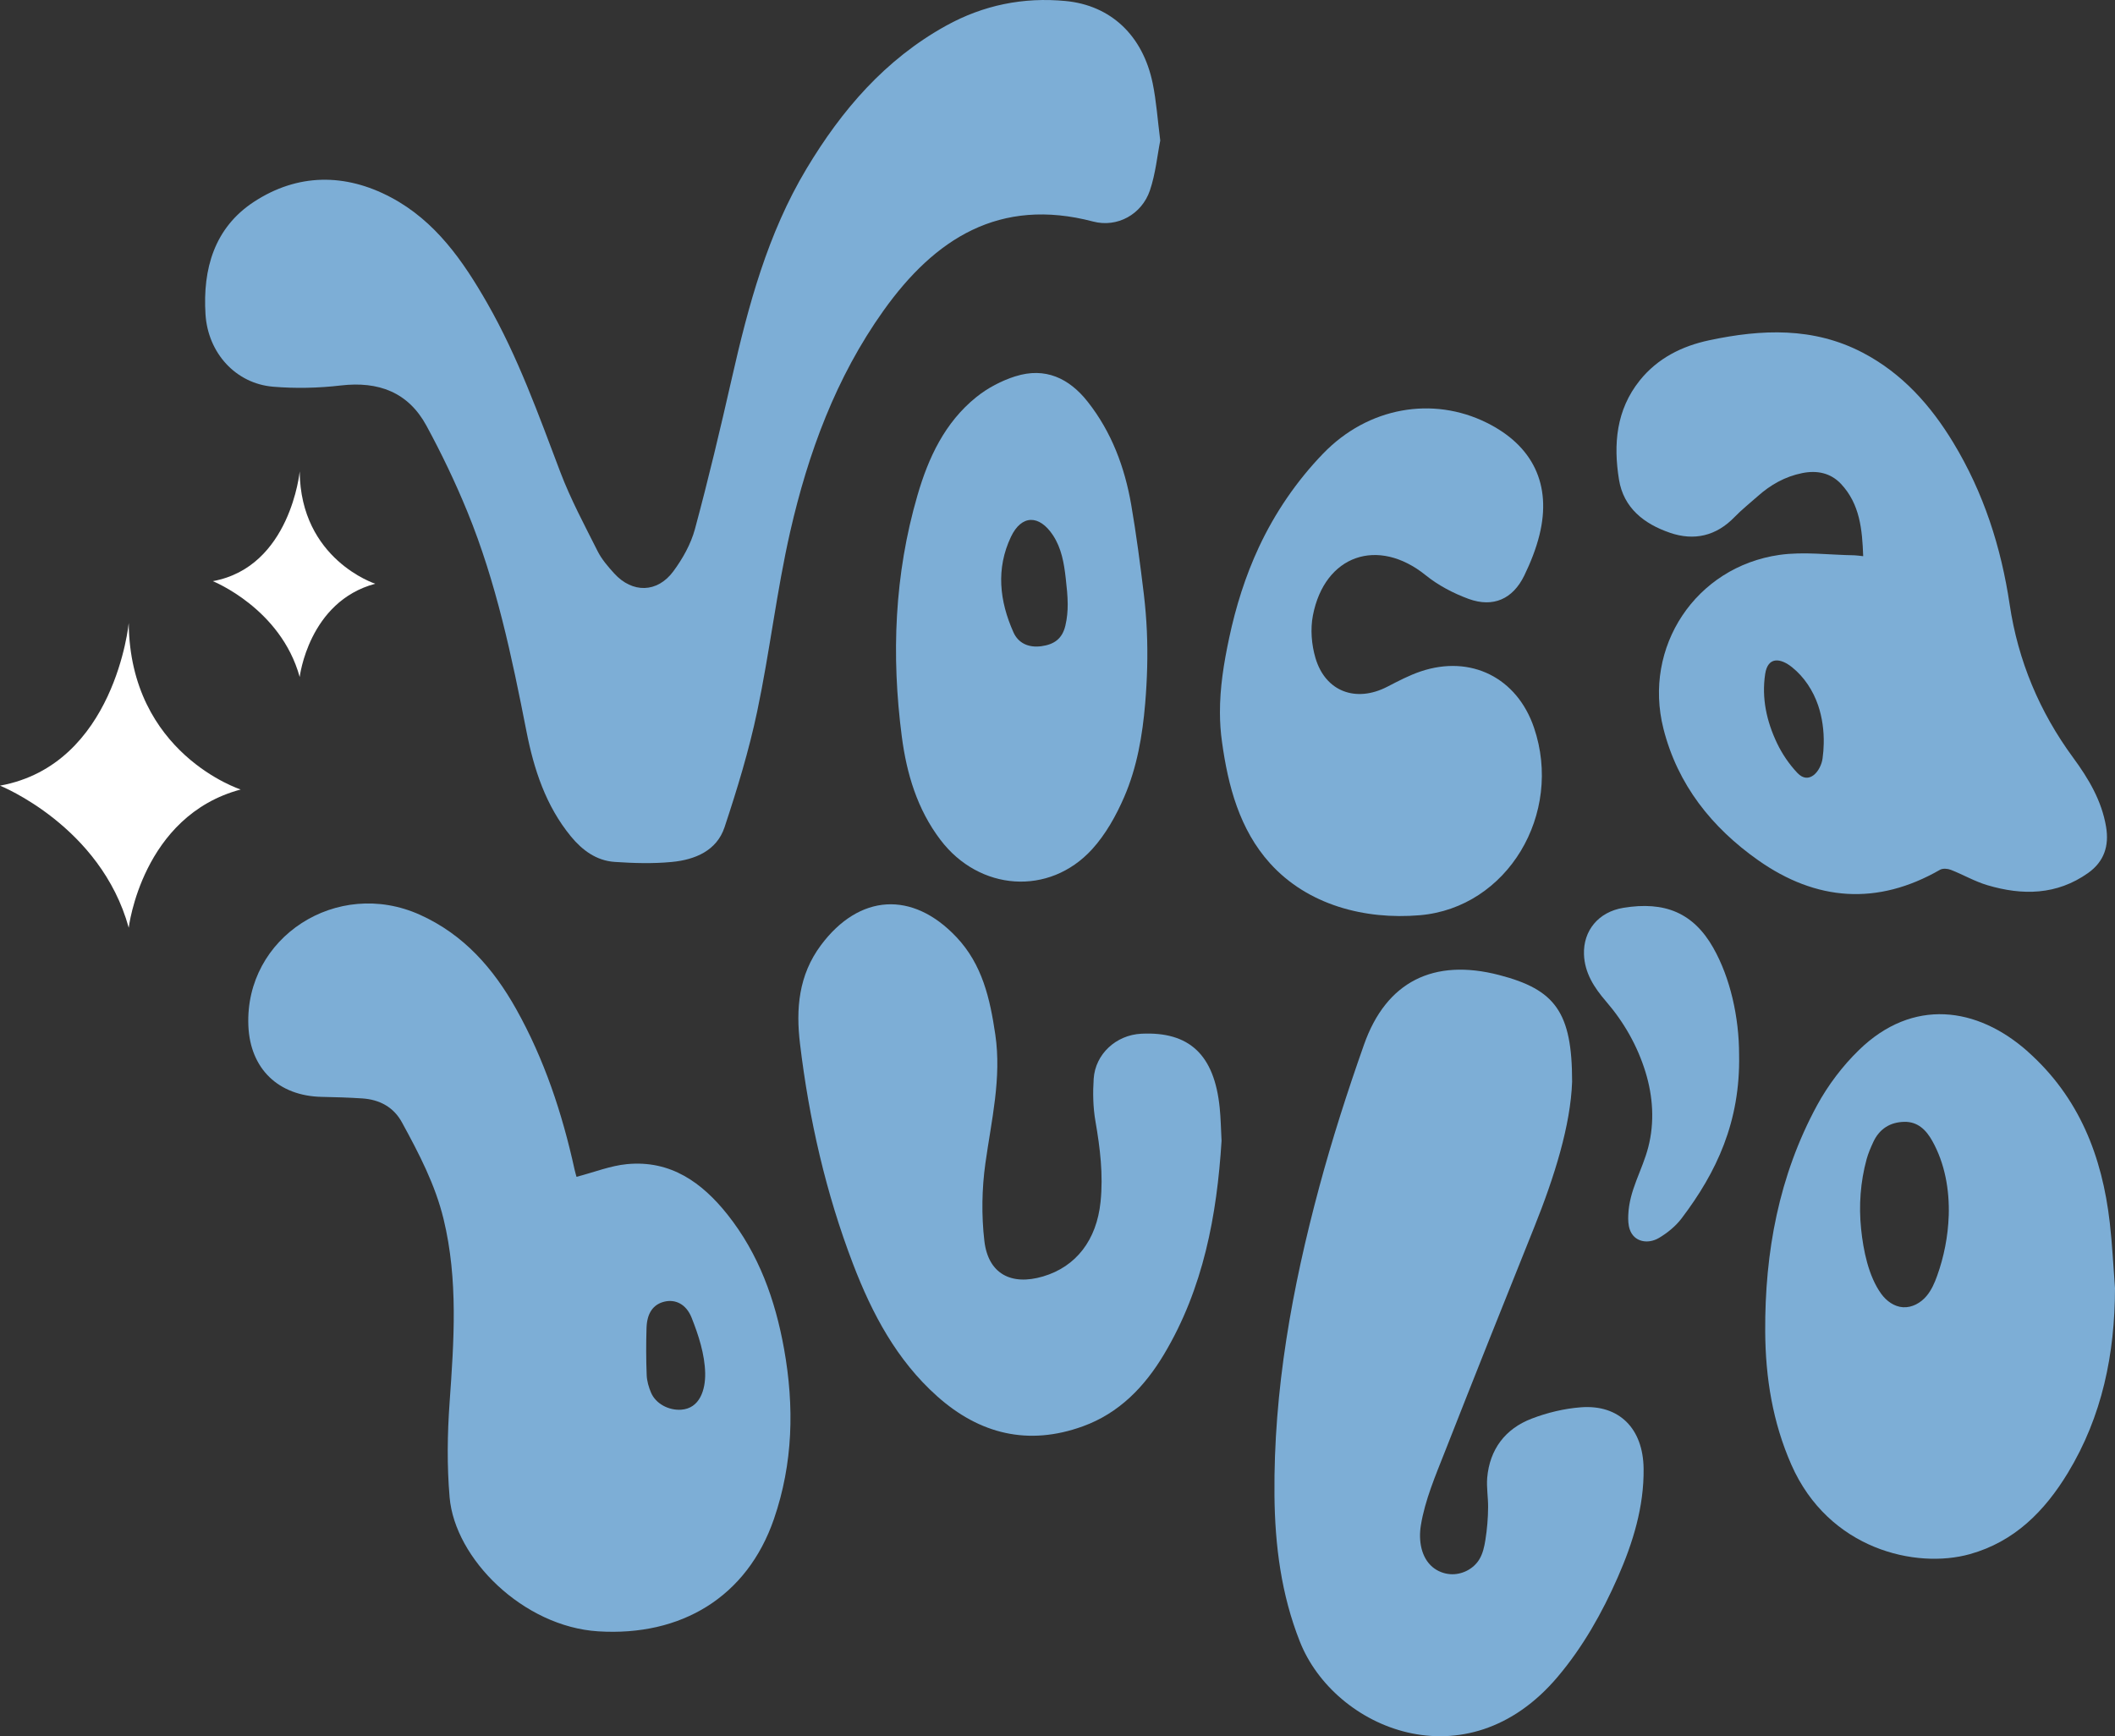<svg width="67" height="55" viewBox="0 0 67 55" fill="none" xmlns="http://www.w3.org/2000/svg"><rect x="0" y="0" width="67" height="55" fill="#333333" stroke="none"/><g clip-path="url(#clip0_456_2)"><path d="M24.838 42.732C24.56 41.184 24.041 39.728 23.049 38.479C22.24 37.46 21.244 36.745 19.861 36.878C19.338 36.928 18.83 37.132 18.263 37.28C18.249 37.229 18.221 37.139 18.201 37.047C17.812 35.273 17.245 33.562 16.353 31.968C15.63 30.678 14.692 29.604 13.302 28.978C10.68 27.797 7.75 29.689 7.868 32.496C7.925 33.857 8.818 34.719 10.192 34.747C10.62 34.755 11.048 34.768 11.475 34.796C12.023 34.832 12.468 35.069 12.733 35.555C13.269 36.536 13.788 37.527 14.053 38.624C14.517 40.544 14.381 42.479 14.243 44.421C14.171 45.421 14.157 46.436 14.243 47.433C14.412 49.387 16.581 51.53 18.95 51.678C21.576 51.843 23.664 50.593 24.516 48.123C25.125 46.355 25.165 44.553 24.838 42.732ZM21.578 44.657C21.181 44.684 20.772 44.466 20.624 44.117C20.55 43.943 20.493 43.748 20.486 43.559C20.466 43.064 20.466 42.567 20.481 42.071C20.495 41.595 20.693 41.322 21.043 41.235C21.385 41.151 21.733 41.302 21.908 41.74C22.127 42.289 22.327 42.905 22.339 43.5C22.339 43.503 22.339 43.505 22.339 43.508C22.348 44.018 22.173 44.617 21.577 44.657L21.578 44.657Z" fill="#7DAED6"/><path d="M52.896 16.876C53.67 17.142 54.368 16.98 54.95 16.377C55.176 16.143 55.435 15.94 55.679 15.722C56.087 15.358 56.548 15.096 57.091 14.987C57.56 14.892 57.992 14.981 58.319 15.328C58.918 15.966 58.993 16.771 59.023 17.619C58.899 17.606 58.821 17.593 58.743 17.591C57.951 17.58 57.145 17.468 56.371 17.578C53.713 17.958 52.041 20.497 52.695 23.083C53.144 24.858 54.227 26.215 55.695 27.25C57.53 28.544 59.468 28.696 61.457 27.553C61.544 27.503 61.699 27.515 61.8 27.555C62.19 27.707 62.559 27.924 62.959 28.042C64.069 28.371 65.152 28.358 66.144 27.658C66.661 27.292 66.818 26.79 66.717 26.189C66.578 25.363 66.163 24.667 65.676 24.004C64.607 22.551 63.928 20.925 63.664 19.155C63.391 17.325 62.837 15.608 61.879 14.025C61.162 12.841 60.26 11.828 59.01 11.173C57.45 10.356 55.807 10.426 54.151 10.778C53.285 10.961 52.515 11.344 51.948 12.048C51.197 12.983 51.106 14.074 51.287 15.193C51.432 16.09 52.081 16.596 52.896 16.875V16.876ZM57.773 23.558C57.77 23.715 57.758 23.872 57.736 24.027C57.682 24.419 57.312 24.884 56.936 24.483C56.678 24.21 56.456 23.883 56.294 23.544C55.966 22.855 55.801 22.123 55.918 21.35C56.003 20.795 56.401 20.841 56.771 21.138C57.156 21.447 57.435 21.877 57.594 22.34C57.726 22.728 57.782 23.145 57.773 23.558Z" fill="#7DAED6"/><path d="M8.648 12.25C9.359 12.31 10.088 12.294 10.797 12.211C11.99 12.072 12.931 12.424 13.507 13.482C13.987 14.366 14.424 15.278 14.805 16.209C15.722 18.447 16.213 20.803 16.677 23.166C16.912 24.365 17.288 25.526 18.087 26.498C18.447 26.935 18.894 27.265 19.472 27.304C20.075 27.345 20.686 27.363 21.286 27.305C22.018 27.235 22.706 26.949 22.953 26.204C23.353 24.998 23.726 23.776 23.987 22.535C24.385 20.647 24.604 18.722 25.032 16.843C25.602 14.348 26.482 11.953 27.986 9.843C29.61 7.564 31.661 6.238 34.629 7.018C35.395 7.22 36.169 6.79 36.426 6.036C36.608 5.502 36.661 4.924 36.755 4.452C36.669 3.777 36.631 3.201 36.516 2.642C36.205 1.124 35.19 0.17 33.758 0.032C32.418 -0.096 31.151 0.161 29.97 0.814C28.039 1.883 26.662 3.487 25.549 5.345C24.313 7.406 23.705 9.685 23.18 11.997C22.818 13.591 22.44 15.184 22.014 16.762C21.886 17.235 21.626 17.698 21.332 18.096C20.823 18.787 20.032 18.796 19.458 18.166C19.261 17.95 19.061 17.718 18.931 17.459C18.517 16.635 18.077 15.817 17.751 14.957C17.061 13.137 16.407 11.303 15.436 9.605C14.67 8.266 13.794 7.001 12.385 6.253C10.931 5.481 9.427 5.491 8.048 6.391C6.789 7.213 6.419 8.52 6.51 9.958C6.588 11.185 7.47 12.15 8.648 12.25H8.648Z" fill="#7DAED6"/><path d="M50.08 44.581C49.553 44.621 49.015 44.75 48.521 44.94C47.679 45.263 47.19 45.916 47.112 46.818C47.088 47.122 47.143 47.434 47.141 47.741C47.139 48.09 47.11 48.438 47.055 48.783C47.021 48.996 46.975 49.212 46.863 49.397C46.676 49.707 46.303 49.894 45.94 49.867C45.739 49.852 45.542 49.775 45.387 49.647C45.016 49.34 44.934 48.799 45.01 48.326C45.139 47.522 45.478 46.737 45.774 45.983C46.704 43.615 47.647 41.252 48.596 38.891C49.242 37.283 49.755 35.648 49.802 34.267C49.804 32.056 49.26 31.347 47.494 30.888C45.418 30.348 43.913 31.093 43.209 33.094C42.685 34.579 42.201 36.083 41.792 37.603C40.932 40.8 40.342 44.044 40.373 47.369C40.388 48.952 40.587 50.511 41.178 52.004C42.273 54.772 46.463 56.539 49.349 53.114C50.145 52.171 50.751 51.097 51.247 49.969C51.729 48.872 52.081 47.737 52.067 46.526C52.053 45.25 51.291 44.488 50.08 44.581V44.581Z" fill="#7DAED6"/><path d="M64.238 33.312C62.629 31.882 60.59 31.612 58.894 33.258C58.369 33.767 57.907 34.379 57.559 35.02C56.351 37.249 55.905 39.667 55.919 42.181C55.927 43.639 56.155 45.053 56.747 46.399C57.929 49.084 60.694 49.71 62.401 49.233C63.818 48.837 64.771 47.87 65.505 46.662C66.597 44.862 66.997 42.885 67 40.804C66.946 40.115 66.914 39.422 66.835 38.736C66.595 36.635 65.868 34.763 64.237 33.313L64.238 33.312ZM61.732 38.513C61.711 39.168 61.579 39.821 61.368 40.409C61.286 40.639 61.187 40.868 61.029 41.056C60.849 41.271 60.574 41.429 60.285 41.411C60.005 41.394 59.758 41.212 59.594 40.986C59.189 40.426 59.026 39.602 58.957 38.931C58.881 38.193 58.935 37.437 59.132 36.72C59.183 36.535 59.261 36.355 59.342 36.179C59.534 35.764 59.871 35.548 60.325 35.538C60.756 35.529 61.021 35.801 61.212 36.143C61.608 36.85 61.759 37.683 61.733 38.512L61.732 38.513Z" fill="#7DAED6"/><path d="M36.15 32.747C35.358 32.788 34.699 33.387 34.646 34.173C34.617 34.617 34.625 35.076 34.701 35.513C34.849 36.366 34.954 37.212 34.863 38.082C34.738 39.275 34.096 40.125 33.041 40.436C32.028 40.735 31.303 40.348 31.183 39.308C31.089 38.499 31.103 37.657 31.216 36.85C31.405 35.493 31.734 34.154 31.529 32.768C31.362 31.641 31.122 30.555 30.294 29.681C28.9 28.209 27.217 28.319 26.008 29.939C25.294 30.895 25.211 31.968 25.343 33.064C25.629 35.454 26.162 37.795 27.026 40.049C27.626 41.614 28.406 43.086 29.684 44.228C31.03 45.431 32.574 45.81 34.302 45.184C35.457 44.766 36.264 43.925 36.876 42.899C38.123 40.809 38.55 38.496 38.697 36.14C38.677 35.77 38.673 35.429 38.638 35.091C38.469 33.413 37.676 32.67 36.151 32.747H36.15Z" fill="#7DAED6"/><path d="M44.975 28.993C47.756 28.757 49.525 25.779 48.594 23.049C48.056 21.468 46.594 20.735 45.006 21.269C44.639 21.393 44.291 21.577 43.946 21.755C42.956 22.266 41.989 21.911 41.673 20.848C41.547 20.424 41.507 19.928 41.591 19.495C41.964 17.578 43.654 17.005 45.162 18.221C45.56 18.543 46.042 18.796 46.526 18.973C47.304 19.255 47.925 18.976 48.287 18.232C48.487 17.82 48.66 17.385 48.769 16.942C49.16 15.354 48.562 14.115 47.09 13.388C45.389 12.547 43.342 12.89 41.913 14.37C41.074 15.239 40.388 16.245 39.878 17.337C39.45 18.255 39.147 19.225 38.937 20.214C38.767 21.011 38.643 21.787 38.646 22.581C38.647 22.885 38.667 23.192 38.711 23.503C38.903 24.894 39.266 26.276 40.23 27.346C41.425 28.672 43.236 29.141 44.975 28.993V28.993Z" fill="#7DAED6"/><path d="M32.17 11.919C31.728 12.059 31.286 12.29 30.926 12.581C29.931 13.383 29.41 14.499 29.064 15.691C28.333 18.199 28.232 20.76 28.568 23.335C28.721 24.507 29.056 25.638 29.793 26.607C31.023 28.228 33.235 28.392 34.593 26.906C35.026 26.432 35.359 25.835 35.615 25.242C36.019 24.307 36.192 23.299 36.277 22.29C36.342 21.519 36.364 20.759 36.331 19.996C36.314 19.608 36.282 19.221 36.236 18.83C36.121 17.878 35.997 16.927 35.834 15.983C35.63 14.808 35.215 13.687 34.457 12.727C33.867 11.979 33.109 11.624 32.17 11.92V11.919ZM33.749 19.82C33.652 20.229 33.402 20.415 32.987 20.471C32.593 20.523 32.262 20.384 32.104 20.029C31.662 19.039 31.547 18.015 32.025 17.007C32.359 16.302 32.922 16.297 33.357 16.957C33.628 17.368 33.707 17.842 33.761 18.32C33.792 18.6 33.822 18.868 33.823 19.137C33.824 19.362 33.804 19.588 33.749 19.821L33.749 19.82Z" fill="#7DAED6"/><path d="M54.277 30.03C53.643 28.913 52.736 28.544 51.427 28.758C50.632 28.888 50.153 29.486 50.178 30.231C50.198 30.822 50.503 31.289 50.874 31.719C51.446 32.382 51.87 33.127 52.127 33.961C52.365 34.734 52.418 35.553 52.215 36.339C52.023 37.084 51.612 37.697 51.581 38.492C51.575 38.644 51.579 38.799 51.627 38.943C51.763 39.35 52.209 39.42 52.553 39.216C52.82 39.057 53.079 38.847 53.266 38.602C54.378 37.137 55.134 35.535 55.092 33.411C55.092 32.218 54.809 30.969 54.276 30.03L54.277 30.03Z" fill="#7DAED6"/><path d="M4.078 19.738C4.078 19.738 3.645 24.227 0 24.888C0 24.888 3.192 26.165 4.078 29.389C4.078 29.389 4.495 25.845 7.625 25.01C7.625 25.01 4.115 23.879 4.078 19.738Z" fill="white"/><path d="M9.494 14.934C9.494 14.934 9.201 17.963 6.741 18.41C6.741 18.41 8.896 19.271 9.494 21.447C9.494 21.447 9.775 19.055 11.888 18.492C11.888 18.492 9.518 17.728 9.494 14.934Z" fill="white"/></g><defs><clipPath id="clip0_456_2"><rect width="67" height="55" fill="white"/></clipPath></defs></svg>